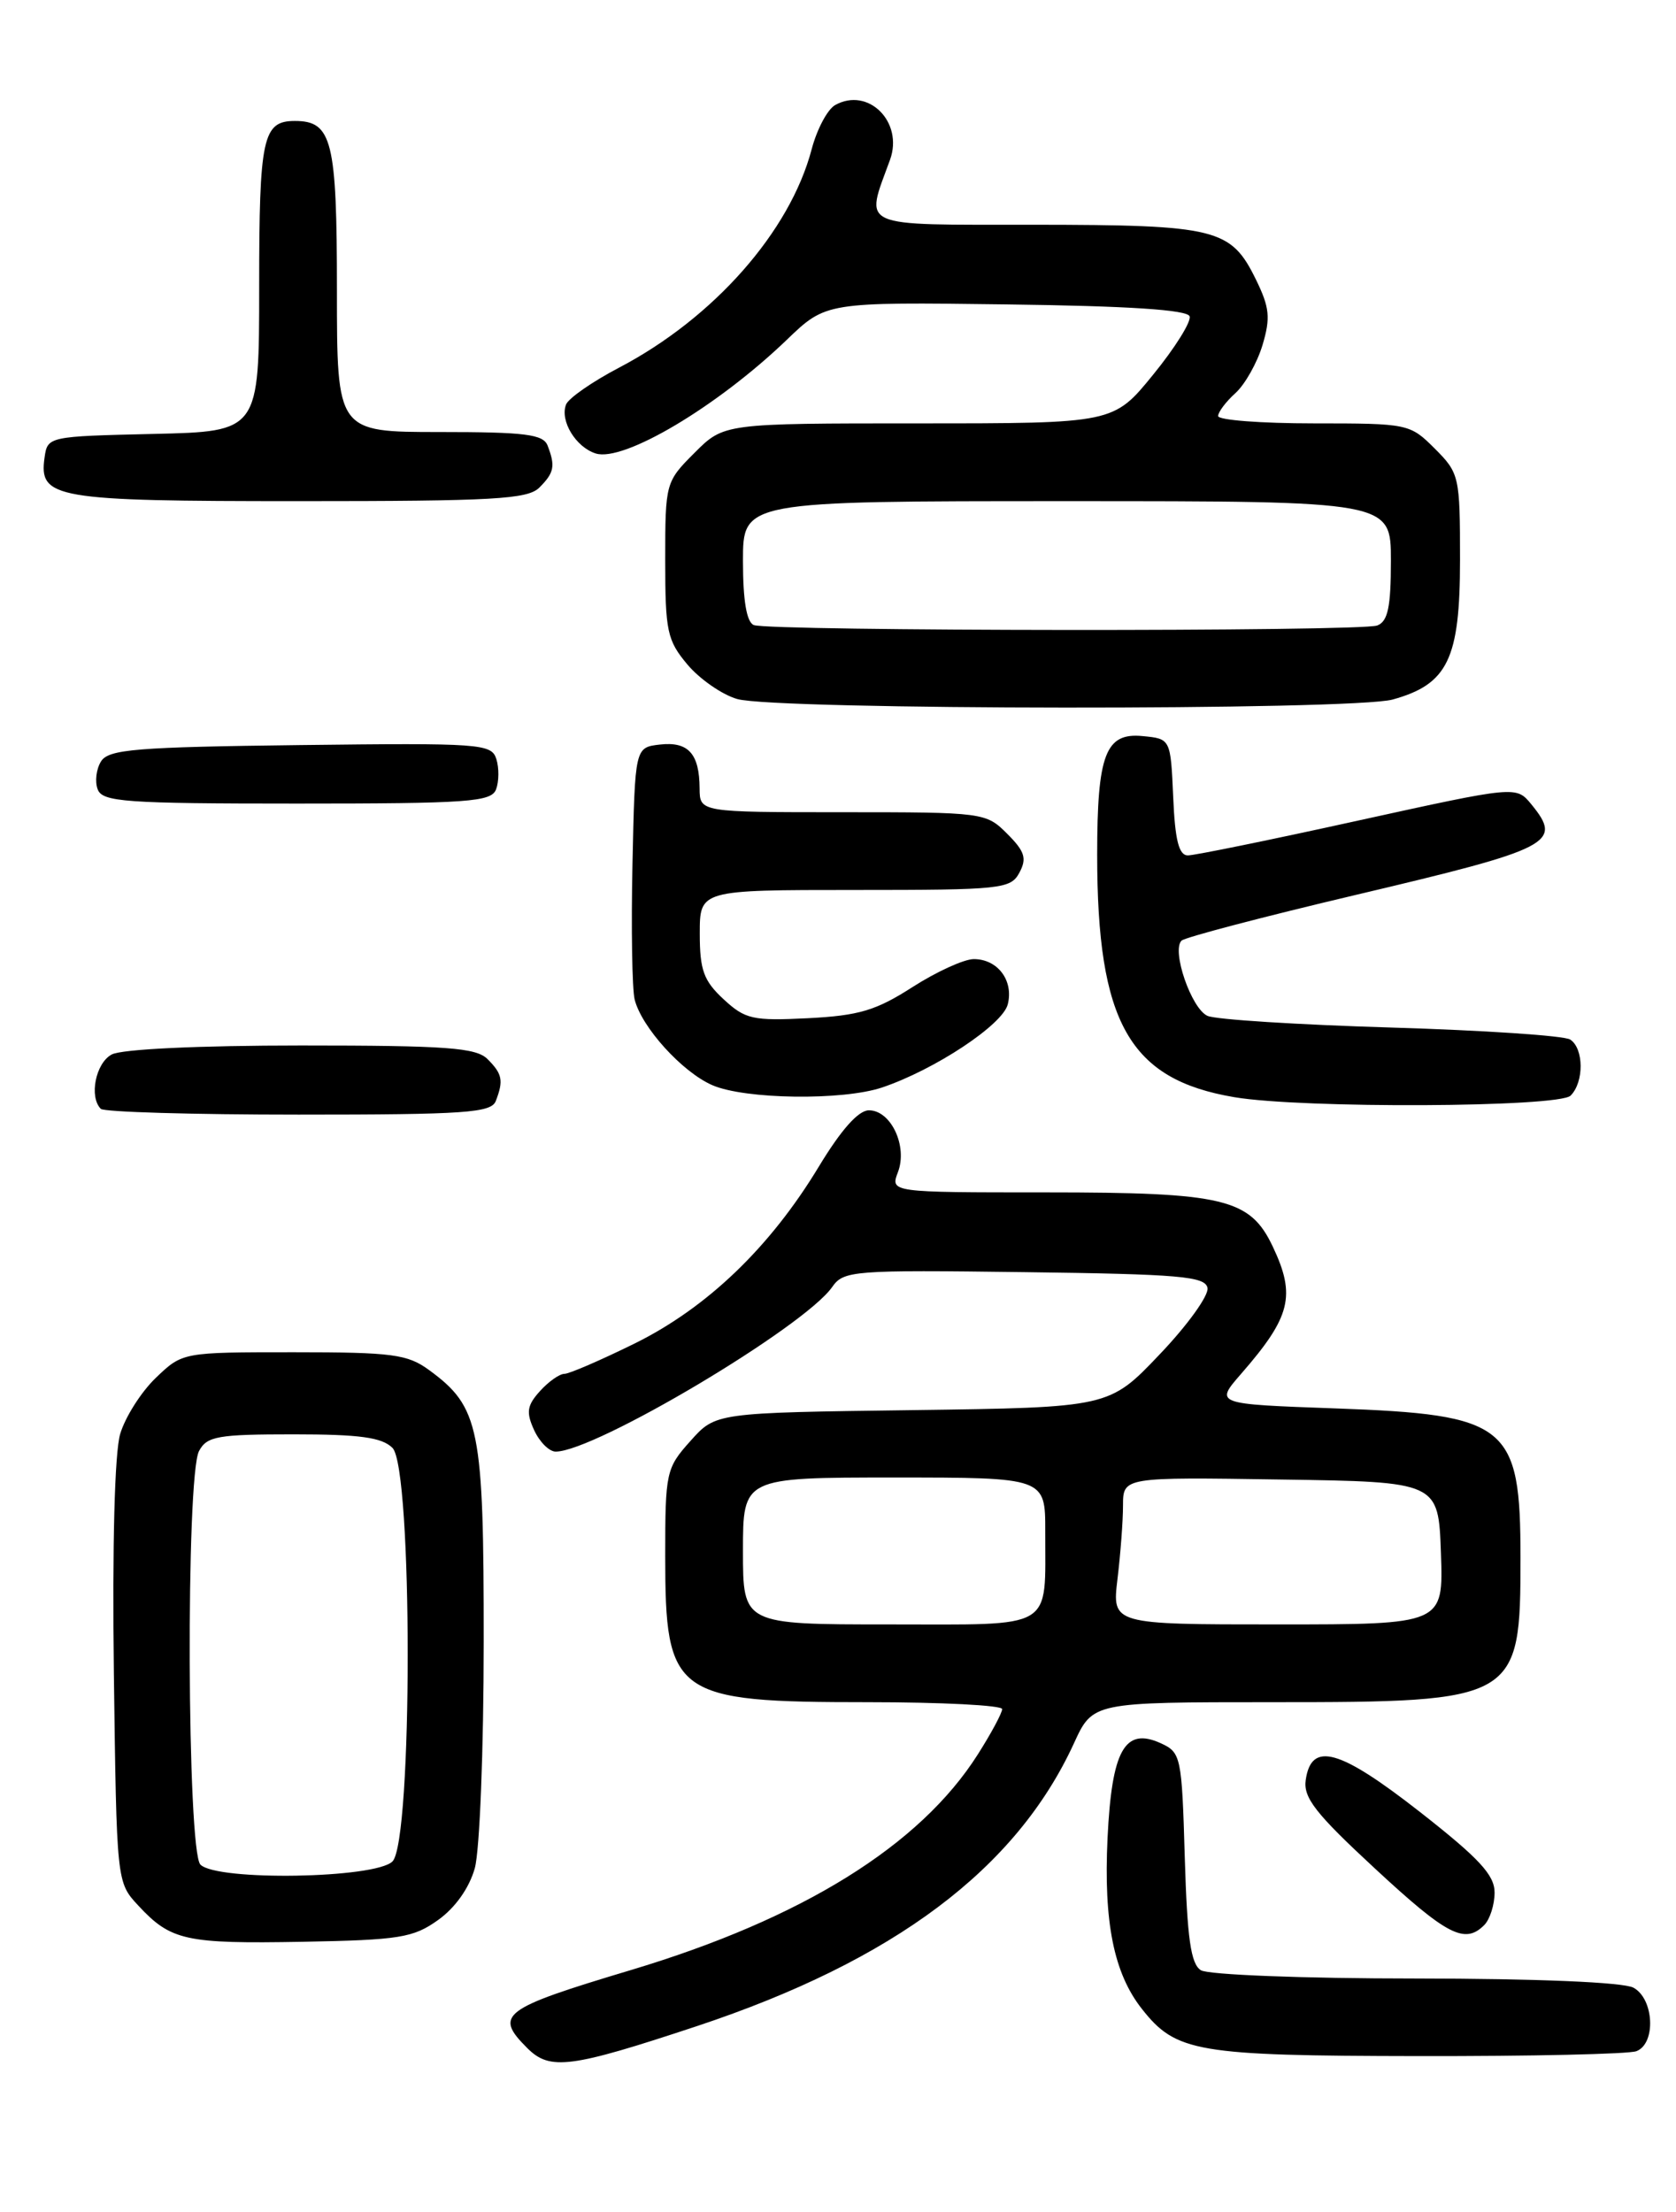 <?xml version="1.0" encoding="UTF-8" standalone="no"?>
<!DOCTYPE svg PUBLIC "-//W3C//DTD SVG 1.1//EN" "http://www.w3.org/Graphics/SVG/1.1/DTD/svg11.dtd" >
<svg xmlns="http://www.w3.org/2000/svg" xmlns:xlink="http://www.w3.org/1999/xlink" version="1.1" viewBox="0 0 194 256">
 <g >
 <path fill="currentColor"
d=" M 80.67 234.49 C 103.49 226.91 117.63 216.30 124.31 201.76 C 126.49 197.00 126.49 197.00 147.29 197.00 C 175.65 197.00 176.00 196.80 176.00 180.29 C 176.00 164.88 174.56 163.72 154.56 163.00 C 140.61 162.50 140.61 162.50 143.66 159.00 C 149.42 152.39 150.02 149.96 147.33 144.28 C 144.69 138.71 141.71 138.00 121.06 138.00 C 103.05 138.00 103.05 138.00 103.94 135.65 C 105.08 132.65 103.13 128.50 100.58 128.50 C 99.36 128.50 97.37 130.74 94.79 135.00 C 89.16 144.33 81.87 151.33 73.48 155.48 C 69.56 157.41 65.89 159.00 65.33 159.00 C 64.77 159.00 63.49 159.90 62.50 161.00 C 61.00 162.66 60.88 163.44 61.82 165.50 C 62.45 166.88 63.57 168.00 64.32 168.00 C 68.86 168.00 93.07 153.59 96.32 148.96 C 97.65 147.05 98.69 146.97 118.60 147.23 C 136.57 147.46 139.52 147.72 139.77 149.06 C 139.94 149.92 137.45 153.38 134.23 156.75 C 128.39 162.89 128.39 162.89 105.61 163.20 C 82.83 163.50 82.83 163.50 79.92 166.77 C 77.10 169.91 77.00 170.39 77.00 180.08 C 77.00 196.26 78.02 197.00 100.45 197.00 C 109.00 197.00 116.00 197.36 116.00 197.80 C 116.00 198.25 114.73 200.61 113.18 203.05 C 106.49 213.59 92.88 222.05 73.00 228.01 C 58.06 232.49 57.17 233.17 61.03 237.03 C 63.66 239.66 66.01 239.35 80.67 234.49 Z  M 189.42 237.39 C 191.71 236.51 191.46 231.32 189.07 230.04 C 187.89 229.41 177.94 228.99 163.82 228.98 C 150.87 228.98 139.83 228.55 139.00 228.02 C 137.84 227.29 137.42 224.35 137.14 214.97 C 136.80 203.27 136.70 202.82 134.36 201.75 C 130.19 199.85 128.69 202.54 128.20 212.73 C 127.74 222.47 128.92 228.36 132.17 232.49 C 136.12 237.51 138.50 237.92 164.17 237.96 C 177.19 237.98 188.55 237.73 189.42 237.39 Z  M 50.71 222.21 C 52.70 220.79 54.32 218.50 54.96 216.21 C 55.53 214.17 55.99 202.38 55.99 190.00 C 56.00 165.25 55.52 162.85 49.68 158.57 C 47.17 156.73 45.43 156.50 33.99 156.50 C 21.13 156.50 21.13 156.50 18.04 159.46 C 16.34 161.09 14.49 164.01 13.91 165.96 C 13.27 168.13 12.99 178.82 13.18 193.67 C 13.50 217.84 13.50 217.84 16.00 220.53 C 19.78 224.60 21.47 224.97 35.00 224.73 C 46.23 224.52 47.83 224.27 50.71 222.21 Z  M 171.80 222.80 C 172.46 222.14 173.00 220.44 173.00 219.03 C 173.00 216.99 171.21 215.07 164.33 209.68 C 155.03 202.41 151.79 201.51 151.14 206.00 C 150.84 208.05 152.28 209.89 159.14 216.24 C 167.50 223.99 169.55 225.05 171.80 222.80 Z  M 57.39 127.42 C 58.30 125.05 58.15 124.29 56.43 122.57 C 55.10 121.25 51.71 121.00 34.86 121.00 C 22.99 121.00 14.08 121.42 12.93 122.04 C 11.07 123.03 10.29 126.95 11.67 128.33 C 12.03 128.70 22.34 129.00 34.56 129.00 C 53.90 129.00 56.86 128.79 57.39 127.42 Z  M 181.80 126.80 C 183.37 125.23 183.34 121.34 181.75 120.31 C 181.06 119.86 171.72 119.24 161.00 118.92 C 150.28 118.60 140.72 118.00 139.77 117.57 C 137.90 116.74 135.58 110.00 136.77 108.86 C 137.17 108.48 146.23 106.10 156.90 103.58 C 179.72 98.19 180.92 97.57 177.25 93.08 C 175.50 90.95 175.50 90.95 157.20 94.97 C 147.14 97.19 138.27 99.00 137.50 99.00 C 136.46 99.00 136.01 97.25 135.80 92.25 C 135.50 85.50 135.50 85.50 132.25 85.19 C 127.97 84.77 127.00 87.30 127.00 98.93 C 127.00 118.35 130.72 124.93 142.87 126.98 C 150.72 128.31 180.43 128.17 181.80 126.80 Z  M 102.10 125.86 C 108.19 123.81 116.05 118.61 116.65 116.24 C 117.35 113.48 115.48 111.00 112.72 111.00 C 111.59 111.00 108.40 112.46 105.62 114.24 C 101.40 116.95 99.42 117.54 93.54 117.84 C 87.13 118.16 86.26 117.97 83.75 115.64 C 81.45 113.51 81.00 112.27 81.00 108.05 C 81.00 103.00 81.00 103.00 98.96 103.00 C 115.93 103.00 116.99 102.89 118.00 100.99 C 118.88 99.35 118.63 98.54 116.58 96.49 C 114.13 94.04 113.85 94.00 97.55 94.00 C 81.00 94.00 81.00 94.00 80.98 91.25 C 80.96 87.22 79.67 85.80 76.39 86.17 C 73.50 86.50 73.50 86.50 73.21 100.00 C 73.05 107.42 73.17 114.48 73.46 115.67 C 74.26 118.88 78.96 124.07 82.45 125.59 C 86.23 127.24 97.54 127.39 102.10 125.86 Z  M 57.42 91.36 C 57.76 90.46 57.78 88.87 57.45 87.84 C 56.89 86.07 55.63 85.98 34.78 86.23 C 15.75 86.46 12.58 86.72 11.70 88.11 C 11.14 89.00 10.96 90.46 11.31 91.36 C 11.86 92.81 14.52 93.00 34.36 93.00 C 54.23 93.00 56.86 92.81 57.42 91.36 Z  M 161.20 80.96 C 167.59 79.19 169.00 76.27 169.00 64.79 C 169.00 55.13 168.92 54.76 166.08 51.92 C 163.20 49.04 162.99 49.00 152.08 49.00 C 145.98 49.00 141.00 48.62 141.00 48.15 C 141.00 47.69 141.90 46.49 143.01 45.49 C 144.11 44.49 145.52 41.99 146.14 39.93 C 147.08 36.78 146.96 35.59 145.38 32.36 C 142.48 26.44 140.85 26.03 119.73 26.01 C 99.04 26.00 100.12 26.48 103.02 18.50 C 104.61 14.12 100.50 10.02 96.67 12.16 C 95.78 12.66 94.56 14.96 93.95 17.28 C 91.44 26.81 82.60 36.82 71.64 42.56 C 68.55 44.18 65.79 46.10 65.52 46.82 C 64.79 48.70 66.65 51.75 68.95 52.48 C 72.18 53.51 83.03 47.05 91.06 39.34 C 95.61 34.96 95.61 34.96 116.47 35.23 C 130.68 35.41 137.45 35.86 137.70 36.61 C 137.91 37.22 136.01 40.26 133.48 43.36 C 128.89 49.00 128.89 49.00 106.35 49.00 C 83.80 49.00 83.80 49.00 80.40 52.40 C 77.04 55.76 77.00 55.89 77.00 64.82 C 77.00 73.07 77.22 74.11 79.58 76.92 C 81.00 78.60 83.59 80.40 85.33 80.90 C 89.79 82.19 156.58 82.24 161.20 80.96 Z  M 62.43 56.43 C 64.15 54.71 64.30 53.95 63.39 51.58 C 62.89 50.26 60.82 50.00 50.89 50.00 C 39.00 50.00 39.00 50.00 39.00 33.57 C 39.00 16.26 38.44 14.00 34.13 14.00 C 30.41 14.00 30.00 15.90 30.00 33.17 C 30.00 49.94 30.00 49.94 17.75 50.22 C 5.61 50.50 5.50 50.52 5.16 52.94 C 4.48 57.69 6.27 58.00 34.62 58.00 C 57.14 58.00 61.08 57.78 62.43 56.43 Z  M 86.00 179.50 C 86.00 171.00 86.00 171.00 103.50 171.00 C 121.00 171.00 121.00 171.00 120.99 177.25 C 120.96 188.80 122.31 188.00 102.88 188.00 C 86.00 188.00 86.00 188.00 86.00 179.50 Z  M 129.35 182.75 C 129.70 179.86 129.99 176.03 129.99 174.23 C 130.00 170.95 130.00 170.95 148.25 171.23 C 166.50 171.50 166.50 171.50 166.79 179.75 C 167.08 188.00 167.08 188.00 147.90 188.00 C 128.72 188.00 128.72 188.00 129.35 182.75 Z  M 23.20 215.80 C 21.65 214.25 21.50 170.81 23.04 167.93 C 23.95 166.22 25.21 166.00 33.96 166.00 C 41.62 166.00 44.21 166.35 45.43 167.57 C 47.78 169.92 47.78 213.08 45.43 215.43 C 43.45 217.41 25.12 217.72 23.20 215.80 Z  M 87.25 72.34 C 86.42 72.00 86.00 69.51 86.00 64.92 C 86.00 58.00 86.00 58.00 123.50 58.00 C 161.00 58.00 161.00 58.00 161.00 64.89 C 161.00 70.26 160.65 71.92 159.42 72.39 C 157.53 73.12 89.05 73.06 87.25 72.34 Z "/>
</g>
</svg>